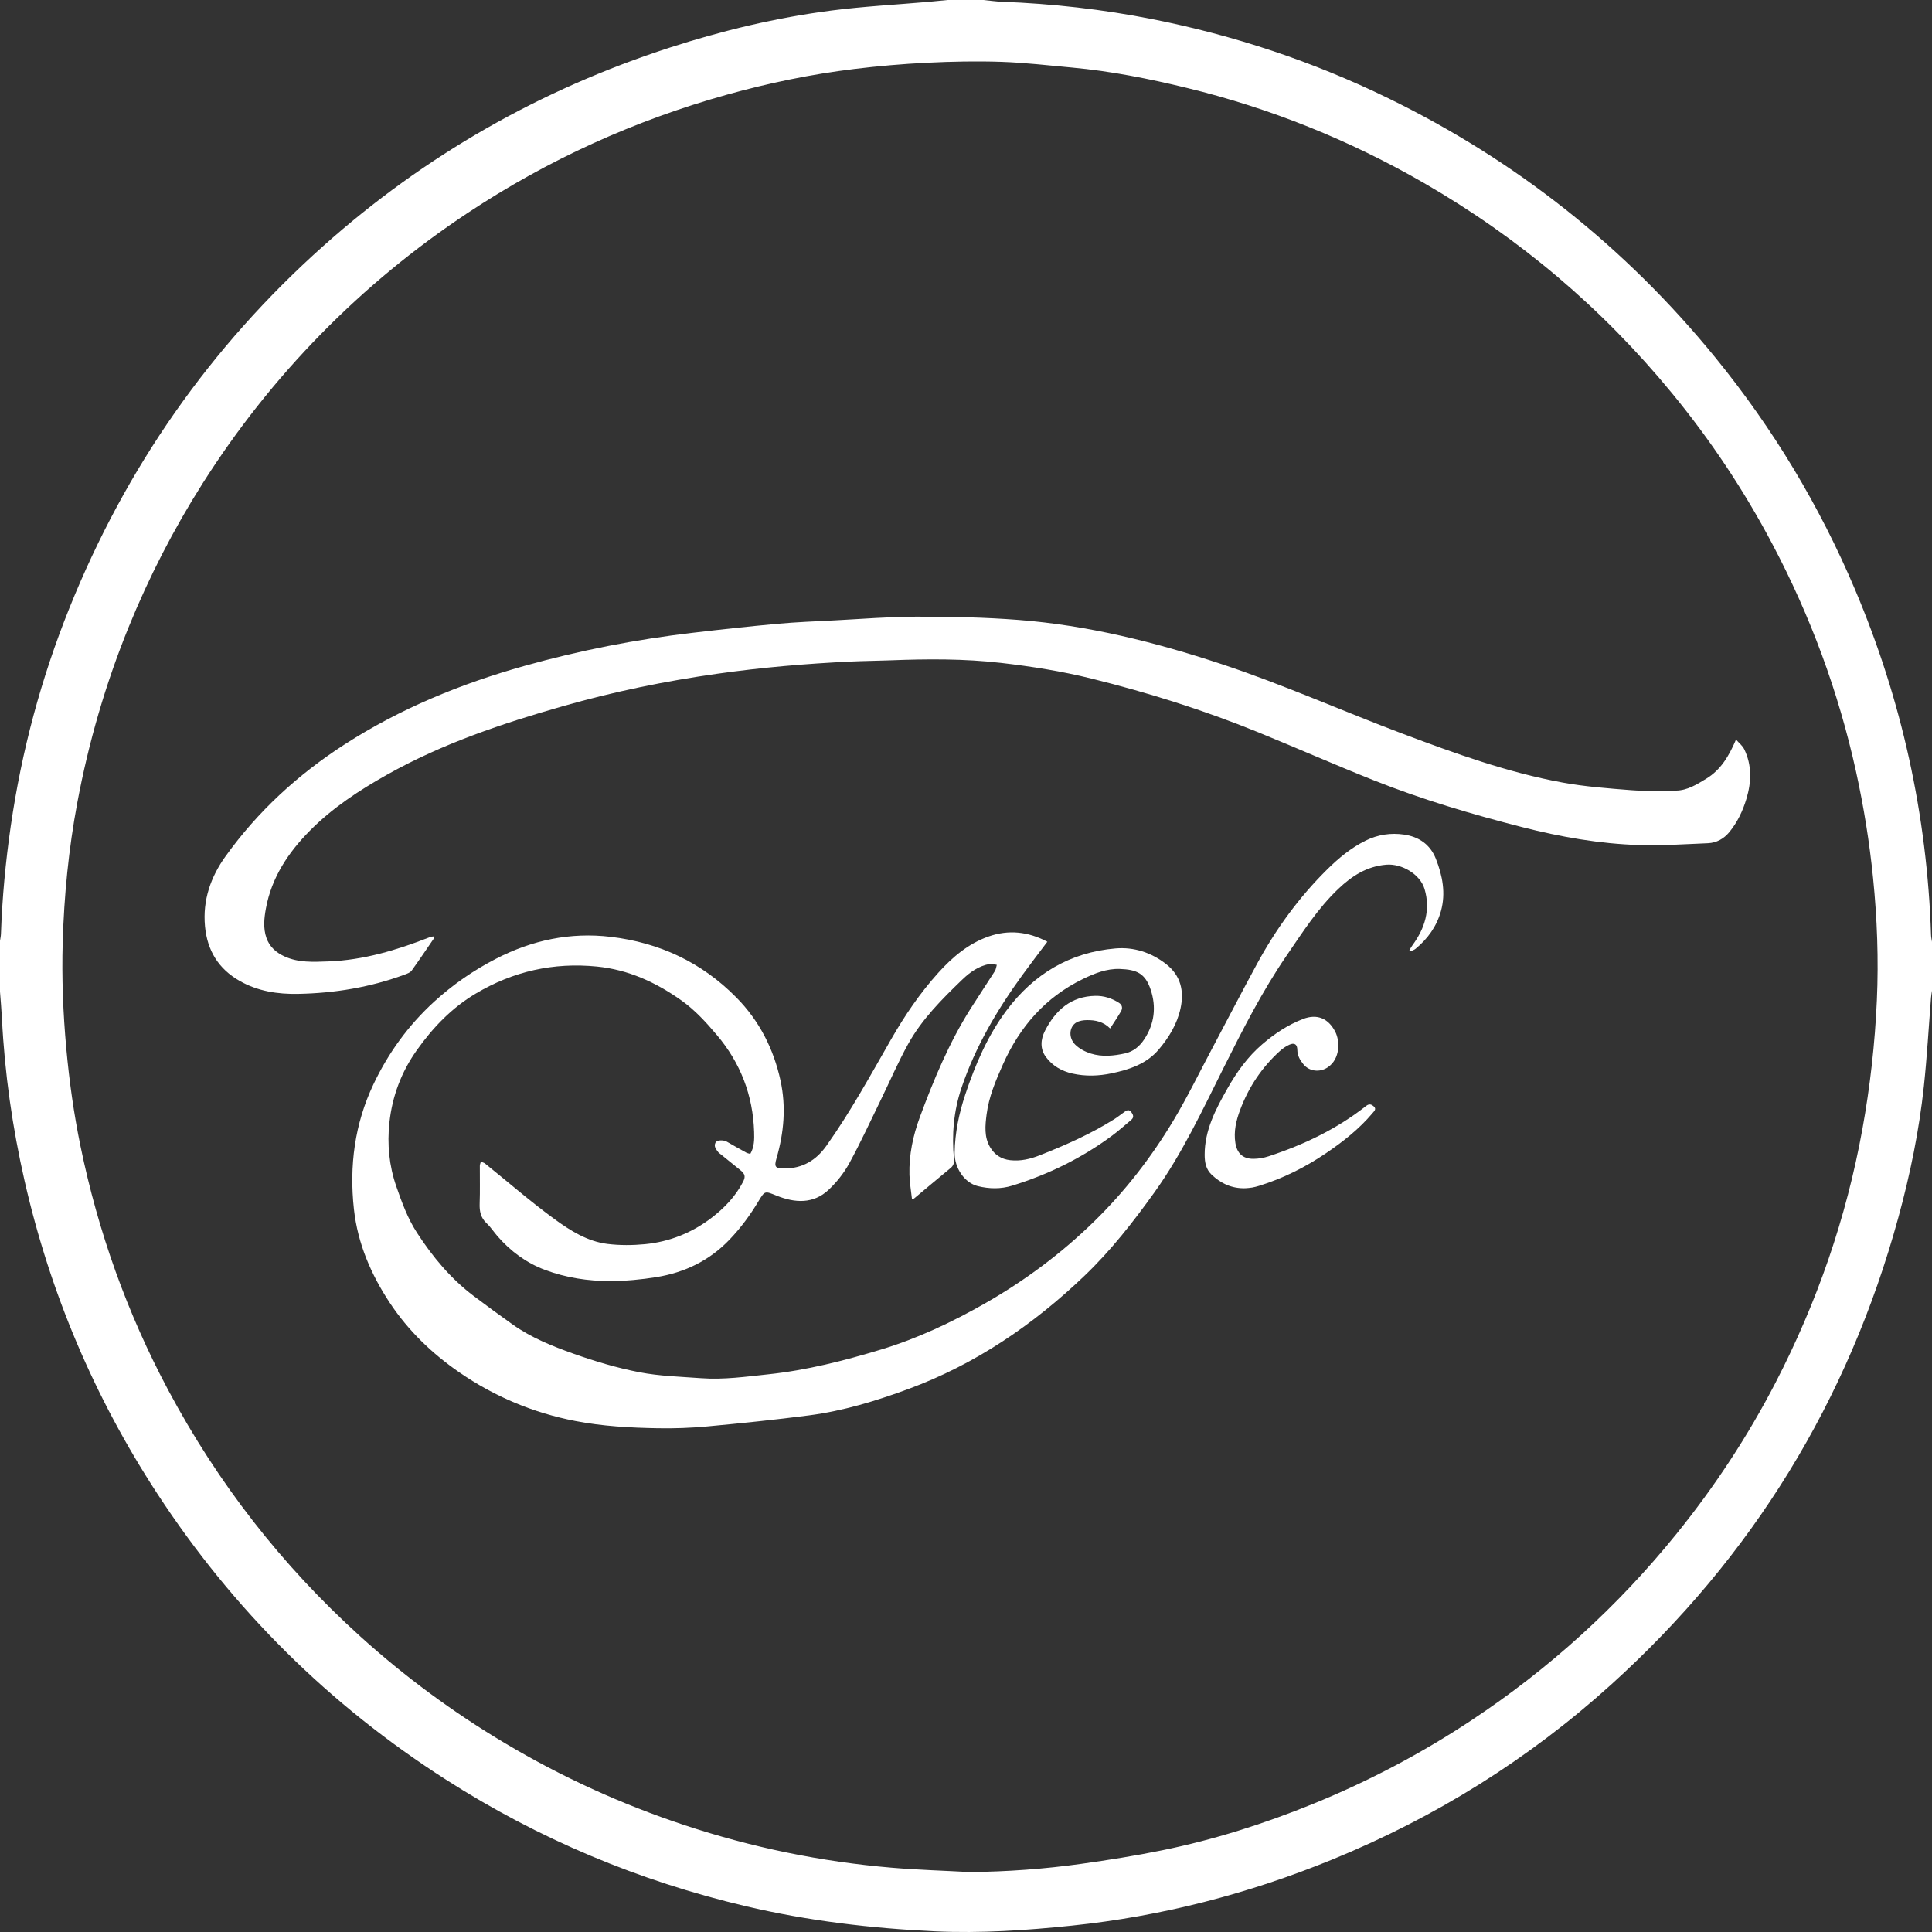 <?xml version="1.0" encoding="UTF-8"?>
<svg width="204px" height="204px" viewBox="0 0 204 204" version="1.1" xmlns="http://www.w3.org/2000/svg" xmlns:xlink="http://www.w3.org/1999/xlink">
    <rect x="0" y="0" width="204" height="204" fill="#333333" stroke="none"/>
    <!-- Generator: Sketch 56.3 (81716) - https://sketch.com -->
    <title>logo-lensnab-home@2x</title>
    <desc>Created with Sketch.</desc>
    <g id="-Desktop-1920-px" stroke="none" stroke-width="1" fill="none" fill-rule="evenodd">
        <g id="Home-Hover-logo" transform="translate(-858, -438)" fill="#FFFFFF" fill-rule="nonzero">
            <g id="Group-3" transform="translate(819, 399)">
                <g id="logo-lensnab-home" transform="translate(39, 39)">
                    <g id="Group">
                        <g id="logo">
                            <path d="M100.06,0 C101.318,0 102.577,0 103.836,0 C104.495,0.064 105.151,0.162 105.812,0.186 C111.141,0.39 116.422,0.982 121.657,2.017 C130.318,3.73 138.629,6.491 146.571,10.363 C160.108,16.964 171.643,26.108 181.164,37.805 C187.227,45.254 192.13,53.406 195.876,62.257 C200.809,73.913 203.488,86.071 203.899,98.73 C203.907,98.971 203.965,99.21 204,99.45 C204,101.168 204,102.887 204,104.607 C203.966,104.846 203.917,105.086 203.899,105.327 C203.65,108.451 203.476,111.582 203.143,114.696 C202.641,119.39 201.693,124.008 200.447,128.558 C195.136,147.952 185.022,164.392 170.143,177.856 C161.405,185.763 151.542,191.909 140.645,196.362 C131.816,199.969 122.667,202.343 113.175,203.328 C108.376,203.827 103.571,204.151 98.734,203.929 C91.985,203.617 85.309,202.826 78.727,201.272 C67.438,198.605 56.885,194.184 47.106,187.925 C34.801,180.051 24.633,169.991 16.628,157.745 C9.979,147.573 5.301,136.553 2.597,124.695 C1.309,119.045 0.491,113.326 0.204,107.532 C0.157,106.591 0.069,105.652 0,104.711 C0,102.922 0,101.133 0,99.344 C0.034,99.103 0.091,98.864 0.1,98.622 C0.231,94.801 0.589,91.002 1.137,87.217 C2.282,79.308 4.339,71.644 7.315,64.235 C13.274,49.395 22.204,36.634 34.114,25.996 C44.831,16.424 57.047,9.456 70.702,5.031 C76.292,3.219 81.992,1.858 87.816,1.108 C91.206,0.671 94.628,0.493 98.036,0.196 C98.711,0.138 99.385,0.066 100.06,0 Z M102.379,197.672 C106.339,197.635 110.273,197.349 114.183,196.803 C117.034,196.406 119.882,195.95 122.701,195.376 C128.18,194.262 133.493,192.571 138.67,190.462 C144.535,188.072 150.112,185.132 155.391,181.631 C163.599,176.188 170.805,169.645 177.002,161.983 C181.035,156.996 184.545,151.669 187.49,145.976 C191.867,137.515 194.949,128.611 196.651,119.222 C197.468,114.718 197.974,110.186 198.178,105.625 C198.371,101.321 198.21,97.014 197.779,92.722 C197.399,88.935 196.795,85.184 195.978,81.467 C194.128,73.06 191.171,65.061 187.148,57.452 C184.143,51.765 180.598,46.441 176.513,41.478 C169.138,32.515 160.419,25.132 150.37,19.332 C142.5,14.79 134.148,11.427 125.317,9.28 C121.329,8.31 117.306,7.508 113.21,7.134 C110.717,6.907 108.222,6.612 105.723,6.528 C103.111,6.44 100.489,6.495 97.878,6.623 C95.308,6.75 92.737,6.973 90.182,7.285 C85.646,7.838 81.176,8.763 76.774,9.99 C66.985,12.719 57.845,16.872 49.368,22.494 C43.753,26.218 38.586,30.48 33.872,35.29 C29.157,40.1 25.003,45.356 21.393,51.047 C18.334,55.869 15.734,60.926 13.585,66.213 C11.148,72.21 9.35,78.398 8.161,84.763 C7.25,89.637 6.764,94.559 6.62,99.51 C6.512,103.247 6.66,106.98 7,110.709 C7.316,114.172 7.797,117.605 8.495,121.006 C10.349,130.035 13.416,138.633 17.755,146.769 C23.001,156.606 29.747,165.275 38.009,172.758 C42.733,177.037 47.84,180.798 53.317,184.062 C59.315,187.636 65.628,190.513 72.249,192.709 C79.381,195.074 86.696,196.583 94.182,197.214 C96.907,197.444 99.646,197.523 102.379,197.672 Z" id="Shape"></path>
                            <path d="M110.588,99.439 C109.674,100.656 108.796,101.793 107.952,102.956 C105.281,106.635 102.987,110.527 101.521,114.871 C100.698,117.311 100.485,119.827 100.728,122.383 C100.767,122.797 100.683,123.08 100.36,123.344 C99.073,124.399 97.804,125.475 96.527,126.54 C96.492,126.57 96.437,126.575 96.297,126.625 C96.201,125.744 96.052,124.899 96.029,124.05 C95.972,121.95 96.404,119.917 97.124,117.966 C98.588,114.003 100.213,110.109 102.472,106.524 C103.316,105.187 104.199,103.875 105.046,102.541 C105.166,102.353 105.187,102.101 105.253,101.879 C105.007,101.843 104.75,101.74 104.517,101.782 C103.362,101.988 102.443,102.629 101.606,103.435 C99.468,105.496 97.36,107.598 95.9,110.22 C94.836,112.133 93.971,114.159 93.007,116.131 C91.912,118.372 90.871,120.645 89.676,122.831 C89.114,123.858 88.349,124.826 87.498,125.626 C85.874,127.151 83.937,127.022 82.02,126.256 C80.762,125.753 80.776,125.691 80.081,126.849 C79.211,128.302 78.218,129.649 77.047,130.875 C74.918,133.107 72.299,134.366 69.32,134.849 C67.712,135.11 66.069,135.264 64.442,135.267 C62.085,135.272 59.746,134.913 57.53,134.082 C55.576,133.349 53.912,132.12 52.529,130.529 C52.138,130.078 51.81,129.564 51.378,129.162 C50.752,128.576 50.617,127.888 50.647,127.069 C50.696,125.748 50.657,124.424 50.665,123.101 C50.666,122.956 50.735,122.812 50.772,122.666 C50.923,122.729 51.097,122.76 51.219,122.859 C53.661,124.822 56.028,126.888 58.555,128.73 C60.222,129.945 62.031,131.087 64.142,131.346 C65.447,131.506 66.797,131.499 68.107,131.372 C70.684,131.12 73.046,130.181 75.116,128.602 C76.472,127.568 77.653,126.342 78.455,124.797 C78.74,124.247 78.675,123.967 78.184,123.564 C77.48,122.987 76.768,122.419 76.06,121.847 C75.992,121.792 75.909,121.748 75.858,121.681 C75.632,121.374 75.333,121.067 75.553,120.646 C75.701,120.361 76.382,120.34 76.756,120.555 C77.435,120.948 78.119,121.332 78.806,121.711 C78.922,121.774 79.063,121.792 79.223,121.841 C79.658,121.098 79.652,120.279 79.628,119.513 C79.503,115.646 78.192,112.236 75.69,109.282 C74.562,107.95 73.395,106.665 71.978,105.655 C69.282,103.734 66.351,102.384 63.016,102.056 C58.449,101.606 54.196,102.553 50.241,104.906 C47.697,106.419 45.705,108.498 44,110.905 C42.376,113.198 41.42,115.744 41.118,118.523 C40.87,120.807 41.085,123.08 41.84,125.257 C42.426,126.948 43.04,128.639 44.024,130.158 C45.669,132.697 47.577,134.995 49.992,136.824 C51.358,137.857 52.742,138.869 54.139,139.86 C56.095,141.249 58.31,142.139 60.534,142.93 C62.807,143.738 65.143,144.436 67.506,144.894 C69.647,145.308 71.859,145.364 74.043,145.525 C76.417,145.699 78.766,145.363 81.122,145.114 C85.19,144.685 89.134,143.677 93.032,142.497 C96.878,141.333 100.506,139.62 104.002,137.627 C108.211,135.225 112.074,132.351 115.553,128.95 C118.795,125.782 121.554,122.219 123.886,118.336 C125.348,115.9 126.595,113.335 127.93,110.822 C129.529,107.813 131.093,104.784 132.72,101.79 C134.718,98.108 137.16,94.746 140.135,91.806 C141.343,90.612 142.654,89.525 144.192,88.763 C145.486,88.121 146.869,87.918 148.269,88.125 C149.805,88.352 151.012,89.156 151.612,90.676 C152.316,92.457 152.673,94.311 152.152,96.19 C151.708,97.798 150.757,99.131 149.464,100.189 C149.315,100.311 149.113,100.365 148.936,100.45 C148.895,100.411 148.856,100.371 148.816,100.332 C148.924,100.156 149.023,99.973 149.144,99.807 C150.452,98.02 151.072,96.068 150.418,93.868 C149.952,92.297 147.998,91.171 146.383,91.302 C144.326,91.469 142.745,92.494 141.309,93.861 C139.13,95.935 137.524,98.464 135.837,100.925 C133.28,104.658 131.237,108.683 129.212,112.728 C126.965,117.218 124.841,121.789 121.903,125.89 C119.66,129.022 117.293,132.051 114.506,134.715 C109.08,139.904 102.987,144.052 95.94,146.656 C92.525,147.919 89.037,148.983 85.418,149.452 C81.843,149.915 78.254,150.285 74.665,150.618 C72.933,150.779 71.183,150.84 69.444,150.809 C66.533,150.756 63.625,150.601 60.752,150.045 C56.314,149.188 52.224,147.472 48.498,144.906 C45.62,142.923 43.108,140.506 41.171,137.583 C39.189,134.593 37.772,131.32 37.371,127.683 C36.867,123.103 37.453,118.667 39.425,114.505 C40.994,111.195 43.115,108.261 45.837,105.773 C47.821,103.959 49.994,102.461 52.363,101.239 C56.182,99.27 60.216,98.409 64.503,98.923 C69.645,99.54 74.097,101.614 77.764,105.336 C80.179,107.788 81.686,110.747 82.417,114.11 C83.016,116.869 82.775,119.601 81.995,122.296 C81.726,123.225 81.854,123.383 82.842,123.38 C84.734,123.374 86.165,122.524 87.254,120.993 C89.802,117.408 91.907,113.546 94.094,109.737 C95.535,107.226 97.147,104.849 99.081,102.708 C100.576,101.052 102.274,99.619 104.398,98.88 C106.478,98.155 108.539,98.352 110.588,99.439 Z" id="Shape"></path>
                            <path d="M45.864,99.017 C45.068,100.178 44.286,101.349 43.463,102.489 C43.315,102.693 43.007,102.804 42.752,102.899 C39.111,104.248 35.337,104.871 31.474,104.943 C29.32,104.983 27.228,104.667 25.308,103.577 C23.085,102.313 21.885,100.385 21.645,97.805 C21.388,95.041 22.253,92.593 23.809,90.426 C27.233,85.653 31.48,81.768 36.388,78.603 C42.29,74.798 48.68,72.192 55.39,70.308 C61.22,68.671 67.135,67.52 73.136,66.816 C76.113,66.467 79.093,66.139 82.077,65.867 C84.092,65.684 86.116,65.606 88.137,65.503 C91.03,65.354 93.924,65.114 96.817,65.112 C100.393,65.111 103.978,65.181 107.541,65.457 C114.876,66.024 121.964,67.801 128.954,70.112 C135.478,72.27 141.747,75.083 148.168,77.498 C153.662,79.564 159.188,81.562 164.971,82.625 C167.364,83.064 169.808,83.245 172.237,83.434 C173.798,83.555 175.375,83.491 176.943,83.479 C178.165,83.47 179.17,82.827 180.171,82.218 C181.689,81.294 182.562,79.839 183.306,78.089 C183.632,78.463 183.989,78.736 184.168,79.1 C184.999,80.8 184.937,82.572 184.408,84.338 C184.024,85.619 183.457,86.82 182.603,87.859 C182.013,88.576 181.244,88.997 180.338,89.035 C177.917,89.135 175.49,89.302 173.072,89.228 C168.897,89.098 164.795,88.377 160.74,87.34 C155.411,85.978 150.144,84.419 145.028,82.381 C140.938,80.753 136.907,78.972 132.83,77.311 C127.113,74.982 121.243,73.137 115.259,71.653 C112.117,70.874 108.929,70.37 105.724,69.998 C101.815,69.545 97.888,69.572 93.96,69.726 C92.582,69.781 91.202,69.786 89.826,69.852 C85.116,70.074 80.423,70.478 75.752,71.138 C70.239,71.917 64.786,73.035 59.437,74.565 C53.042,76.392 46.73,78.505 40.875,81.795 C37.933,83.448 35.113,85.292 32.716,87.716 C30.439,90.019 28.674,92.651 28.075,95.938 C27.888,96.963 27.776,98.015 28.135,99.04 C28.467,99.989 29.172,100.589 30.034,100.986 C31.515,101.668 33.098,101.572 34.667,101.516 C38.377,101.384 41.876,100.325 45.31,98.986 C45.449,98.931 45.601,98.911 45.746,98.873 C45.787,98.92 45.825,98.969 45.864,99.017 Z" id="Shape"></path>
                            <path d="M117.217,108.594 C116.503,107.873 115.649,107.701 114.756,107.713 C114.393,107.718 113.988,107.777 113.68,107.947 C112.894,108.382 112.786,109.567 113.537,110.307 C113.974,110.737 114.589,111.061 115.183,111.245 C116.374,111.616 117.61,111.491 118.81,111.223 C119.666,111.031 120.317,110.494 120.801,109.768 C121.901,108.12 122.114,106.328 121.495,104.485 C120.922,102.779 120.031,102.377 118.252,102.312 C116.845,102.262 115.571,102.778 114.346,103.372 C110.374,105.298 107.671,108.421 105.899,112.391 C105.14,114.092 104.41,115.813 104.174,117.677 C104.026,118.844 103.902,120.044 104.542,121.129 C105.013,121.926 105.722,122.401 106.671,122.505 C107.757,122.624 108.767,122.389 109.771,121.993 C112.494,120.918 115.165,119.74 117.648,118.178 C118.027,117.94 118.376,117.656 118.741,117.397 C118.976,117.231 119.204,117.114 119.439,117.417 C119.665,117.705 119.766,117.981 119.438,118.255 C118.778,118.808 118.136,119.385 117.446,119.897 C114.236,122.279 110.694,124.017 106.872,125.194 C105.672,125.564 104.459,125.537 103.254,125.244 C101.865,124.907 100.774,123.354 100.8,121.713 C100.834,119.608 101.26,117.561 101.923,115.573 C102.973,112.425 104.271,109.379 106.272,106.7 C109.139,102.862 112.958,100.557 117.784,100.146 C119.728,99.979 121.558,100.573 123.125,101.794 C124.678,103.004 125.047,104.632 124.655,106.46 C124.298,108.121 123.428,109.549 122.339,110.83 C121.052,112.343 119.252,112.933 117.39,113.328 C116.014,113.62 114.615,113.669 113.222,113.353 C112.091,113.096 111.136,112.538 110.451,111.625 C109.795,110.751 109.874,109.746 110.345,108.828 C111.45,106.677 113.071,105.197 115.659,105.152 C116.559,105.136 117.394,105.404 118.152,105.889 C118.503,106.114 118.555,106.453 118.369,106.778 C118.023,107.379 117.629,107.95 117.217,108.594 Z" id="Shape"></path>
                            <path d="M131.499,125.465 C130.087,125.509 128.915,124.973 127.922,124.021 C127.338,123.462 127.202,122.732 127.2,121.948 C127.194,119.331 128.366,117.123 129.602,114.941 C130.59,113.198 131.746,111.579 133.277,110.267 C134.573,109.156 135.976,108.217 137.581,107.595 C139.091,107.011 140.27,107.542 140.992,108.946 C141.49,109.915 141.534,111.806 140.189,112.704 C139.367,113.254 138.265,113.146 137.637,112.387 C137.274,111.949 136.992,111.47 136.984,110.858 C136.977,110.274 136.686,110.072 136.153,110.305 C135.784,110.466 135.435,110.712 135.134,110.984 C133.228,112.709 131.838,114.803 130.942,117.203 C130.527,118.311 130.249,119.474 130.444,120.687 C130.618,121.776 131.228,122.361 132.339,122.361 C132.876,122.362 133.437,122.262 133.949,122.095 C137.667,120.874 141.163,119.209 144.256,116.769 C144.591,116.505 144.843,116.626 145.069,116.833 C145.362,117.101 145.096,117.332 144.926,117.534 C143.511,119.217 141.803,120.554 139.992,121.781 C137.804,123.263 135.472,124.426 132.952,125.209 C132.706,125.285 132.456,125.35 132.204,125.394 C131.968,125.436 131.727,125.444 131.499,125.465 Z" id="Shape"></path>
                        </g>
                    </g>
                </g>
            </g>
        </g>
    </g>
</svg>